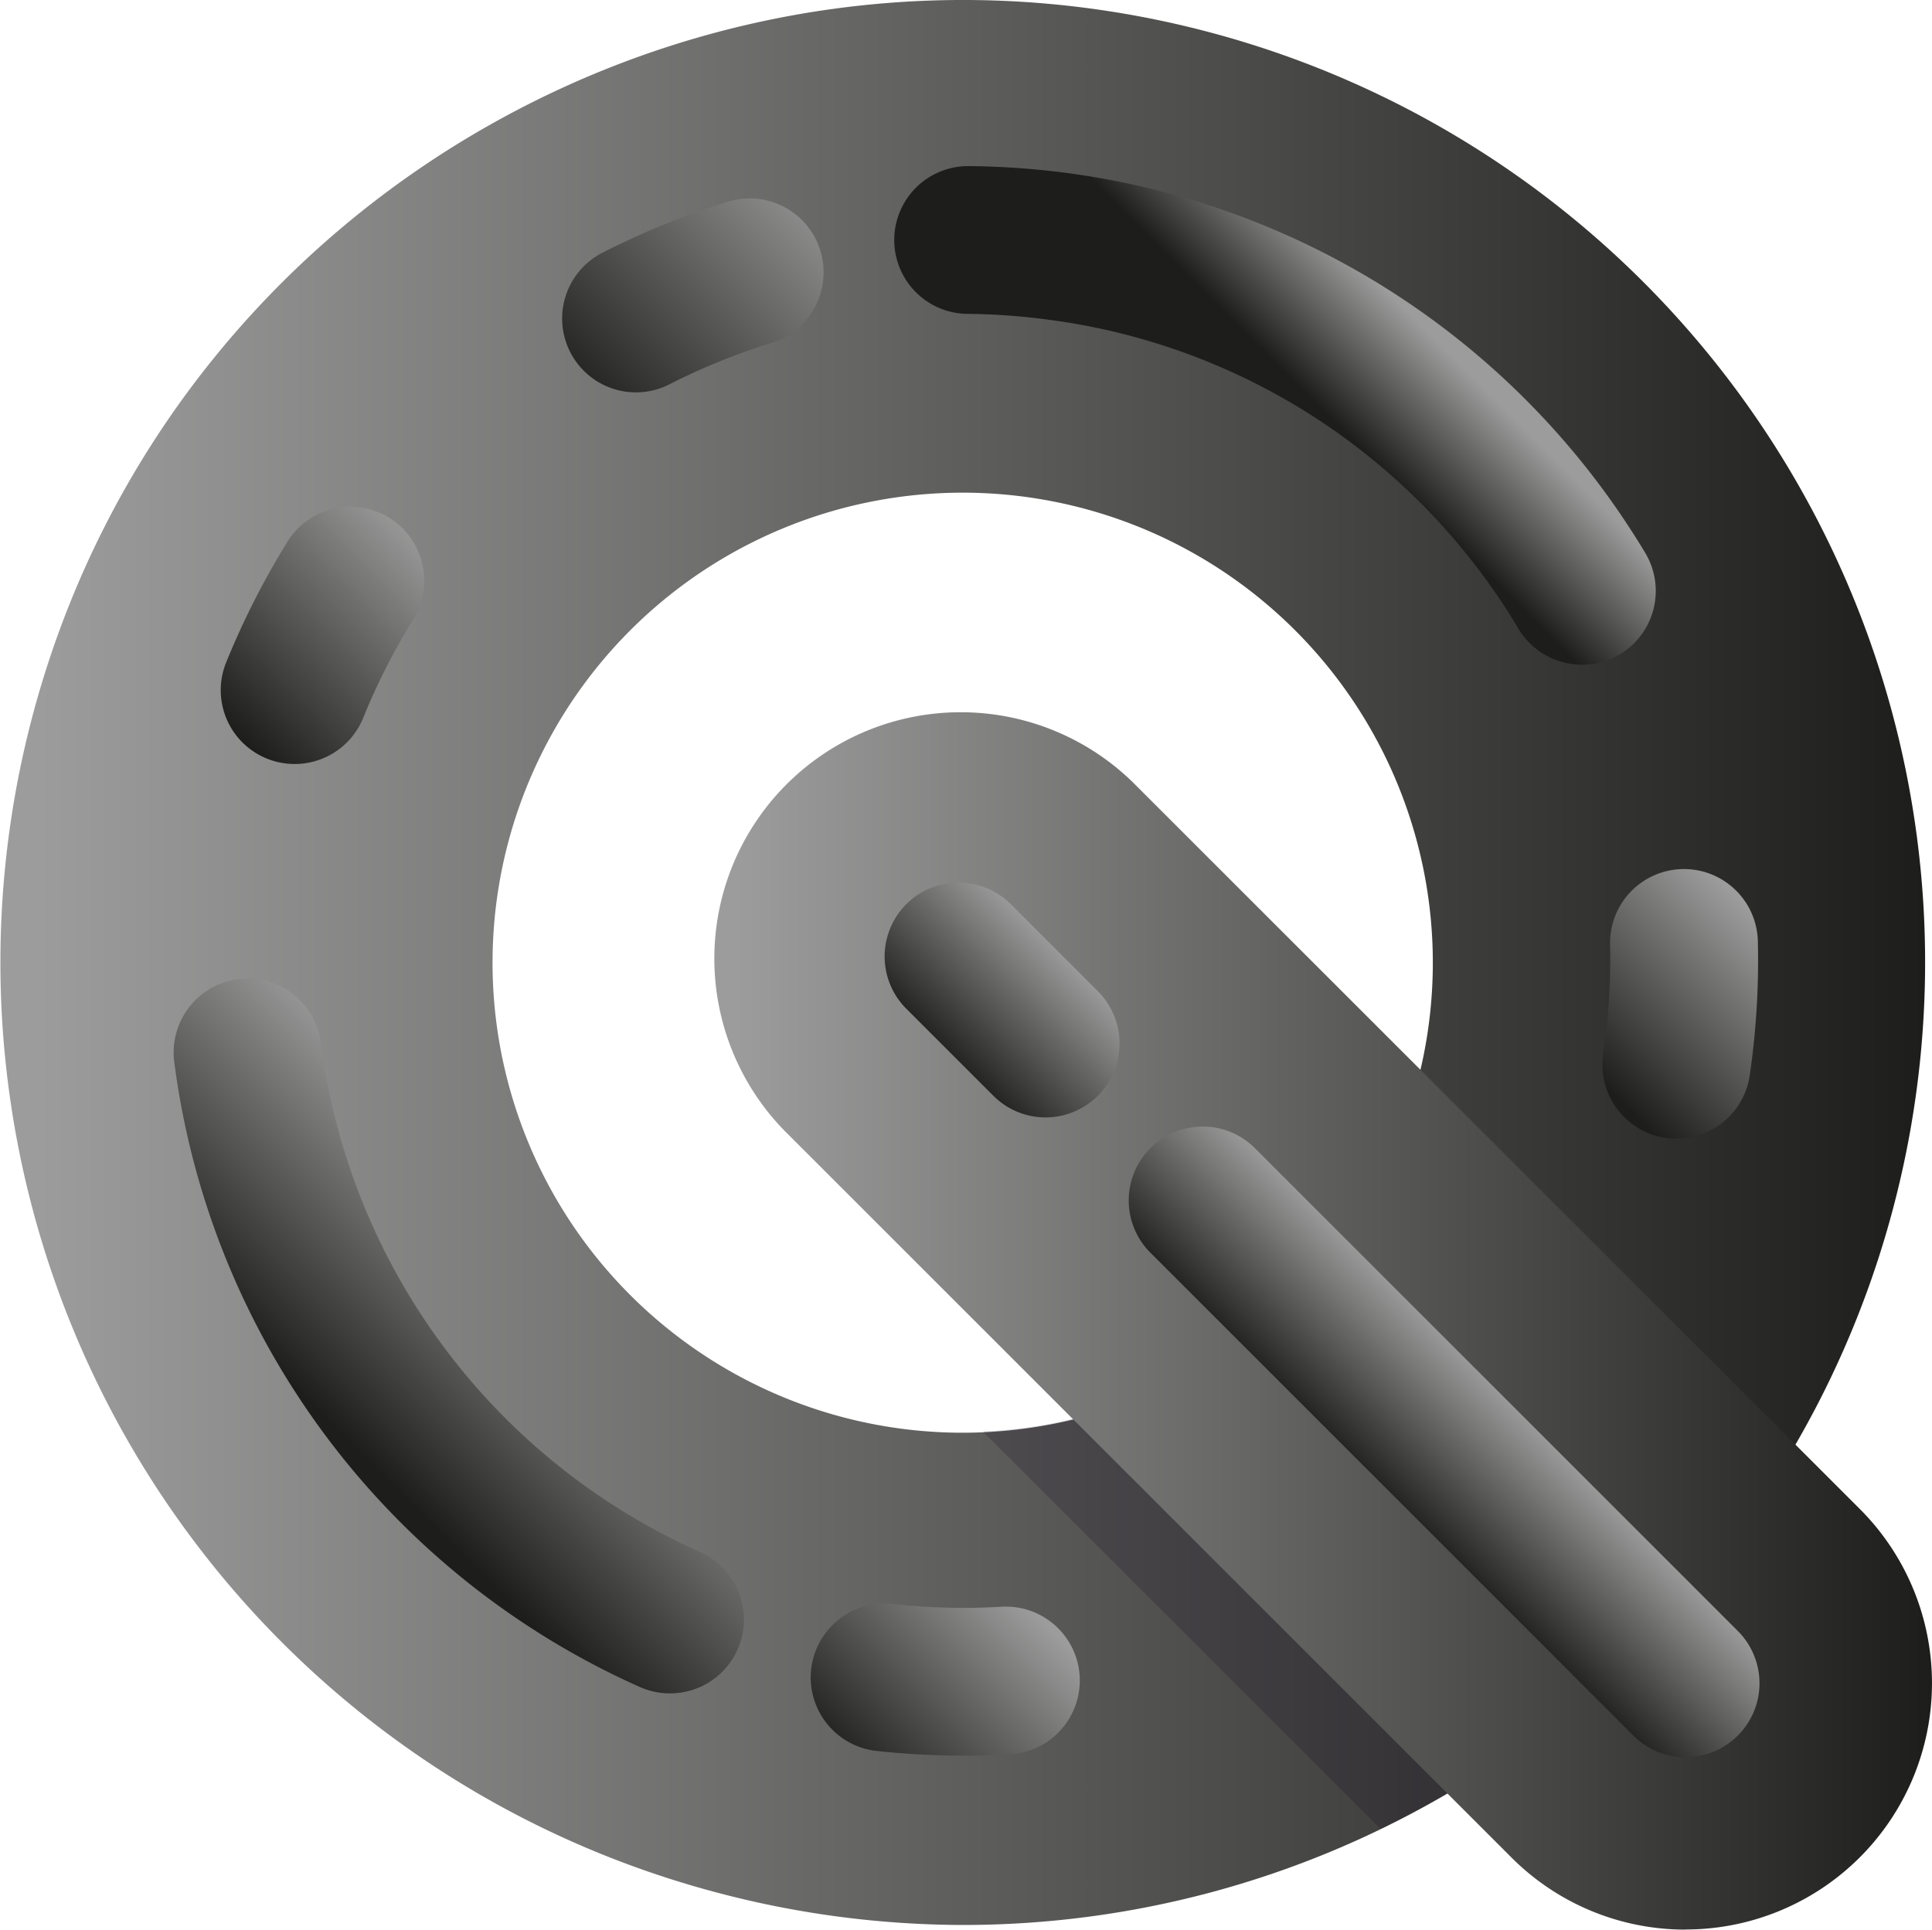<svg viewBox="0 0 320 319.68" xmlns="http://www.w3.org/2000/svg" xmlns:xlink="http://www.w3.org/1999/xlink"><linearGradient id="a" gradientUnits="userSpaceOnUse" x2="318.96" y1="159.45" y2="159.45"><stop offset=".02" stop-color="#9c9c9c"/><stop offset="1" stop-color="#1d1d1b"/></linearGradient><linearGradient id="b" gradientUnits="userSpaceOnUse" x1="140.82" x2="170" y1="293.77" y2="264.59"><stop offset="0" stop-color="#1d1d1b"/><stop offset=".98" stop-color="#9c9c9c"/></linearGradient><linearGradient id="c" x1="58.03" x2="93.6" xlink:href="#b" y1="239.29" y2="203.72"/><linearGradient id="d" x1="38.08" x2="71.13" xlink:href="#b" y1="120.58" y2="87.53"/><linearGradient id="e" x1="117.98" x2="320" xlink:href="#a" y1="218.67" y2="218.67"/><linearGradient id="f" x1="209.17" x2="228.49" xlink:href="#b" y1="228.48" y2="209.16"/><linearGradient id="g" x1="265.09" x2="292.33" xlink:href="#b" y1="179.41" y2="152.17"/><linearGradient id="h" x1="215.54" x2="231.05" xlink:href="#b" y1="64.47" y2="48.95"/><linearGradient id="i" x1="96.18" x2="136.74" xlink:href="#b" y1="67.46" y2="26.9"/><path d="m159.73 318.91a160 160 0 0 1 -42.25-5.71 159.4 159.4 0 0 1 -111.78-195.77c23.16-84.8 111-134.94 195.78-111.78a159.41 159.41 0 0 1 37 292.21 158.57 158.57 0 0 1 -78.75 21.05zm-.23-237.29a77.87 77.87 0 1 0 20.5 2.76 77.94 77.94 0 0 0 -20.5-2.76z" fill="url(#a)"/><path d="m144.6 290a12.25 12.25 0 0 1 3-24.3 106.37 106.37 0 0 0 18.28.49 12.24 12.24 0 0 1 1.45 24.44 132.72 132.72 0 0 1 -22.46-.59z" fill="url(#b)"/><path d="m109.31 280.43a12.24 12.24 0 0 1 -3.32-.94 131.91 131.91 0 0 1 -77.13-103.57 12.24 12.24 0 1 1 24.29-3.11 107.34 107.34 0 0 0 62.78 84.3 12.24 12.24 0 0 1 -6.62 23.32z" fill="url(#c)"/><path d="m47.16 126.46a12.23 12.23 0 0 1 -9.7-16.72 133.08 133.08 0 0 1 10.16-20 12.24 12.24 0 0 1 20.81 12.9 108.61 108.61 0 0 0 -8.28 16.31 12.24 12.24 0 0 1 -12.99 7.51z" fill="url(#d)"/><path d="m279.19 319.68a40.67 40.67 0 0 1 -28.85-11.95l-120.41-120.41a40.81 40.81 0 0 1 57.71-57.71l120.41 120.39a40.81 40.81 0 0 1 -28.86 69.66z" fill="url(#e)"/><path d="m239.75 297.14-62.06-62.06a77 77 0 0 1 -14.87 2.09l65.86 65.83q5-2.4 9.84-5.17z" fill="#13091c" opacity=".2"/><path d="m279.19 291.12a12.2 12.2 0 0 1 -8.65-3.59l-80-80a12.24 12.24 0 0 1 17.31-17.31l80 80a12.25 12.25 0 0 1 -8.66 20.9zm-106-106a12.18 12.18 0 0 1 -8.66-3.59l-14.42-14.42a12.24 12.24 0 0 1 17.31-17.31l14.43 14.42a12.25 12.25 0 0 1 -8.66 20.9z" fill="url(#f)"/><path d="m276 188.51h-.12a12.24 12.24 0 0 1 -10.34-13.88l.14-1a107.07 107.07 0 0 0 1-17.25 12.24 12.24 0 0 1 24.47-.63 131.91 131.91 0 0 1 -1.17 21.2c-.05.41-.11.82-.17 1.23a12.25 12.25 0 0 1 -13.81 10.33z" fill="url(#g)"/><path d="m260.36 110a12.2 12.2 0 0 1 -8.87-5.86 106.63 106.63 0 0 0 -77.57-51.14 107.79 107.79 0 0 0 -13.66-1 12.24 12.24 0 1 1 .19-24.48 131.86 131.86 0 0 1 112.07 64.11 12.26 12.26 0 0 1 -4.24 16.79 12.13 12.13 0 0 1 -7.92 1.58z" fill="url(#h)"/><path d="m103.65 64.89a12.24 12.24 0 0 1 -3.91-23 133.22 133.22 0 0 1 20.8-8.47 12.24 12.24 0 0 1 7.26 23.38 108.41 108.41 0 0 0 -17 6.91 12.2 12.2 0 0 1 -7.15 1.18z" fill="url(#i)"/></svg>